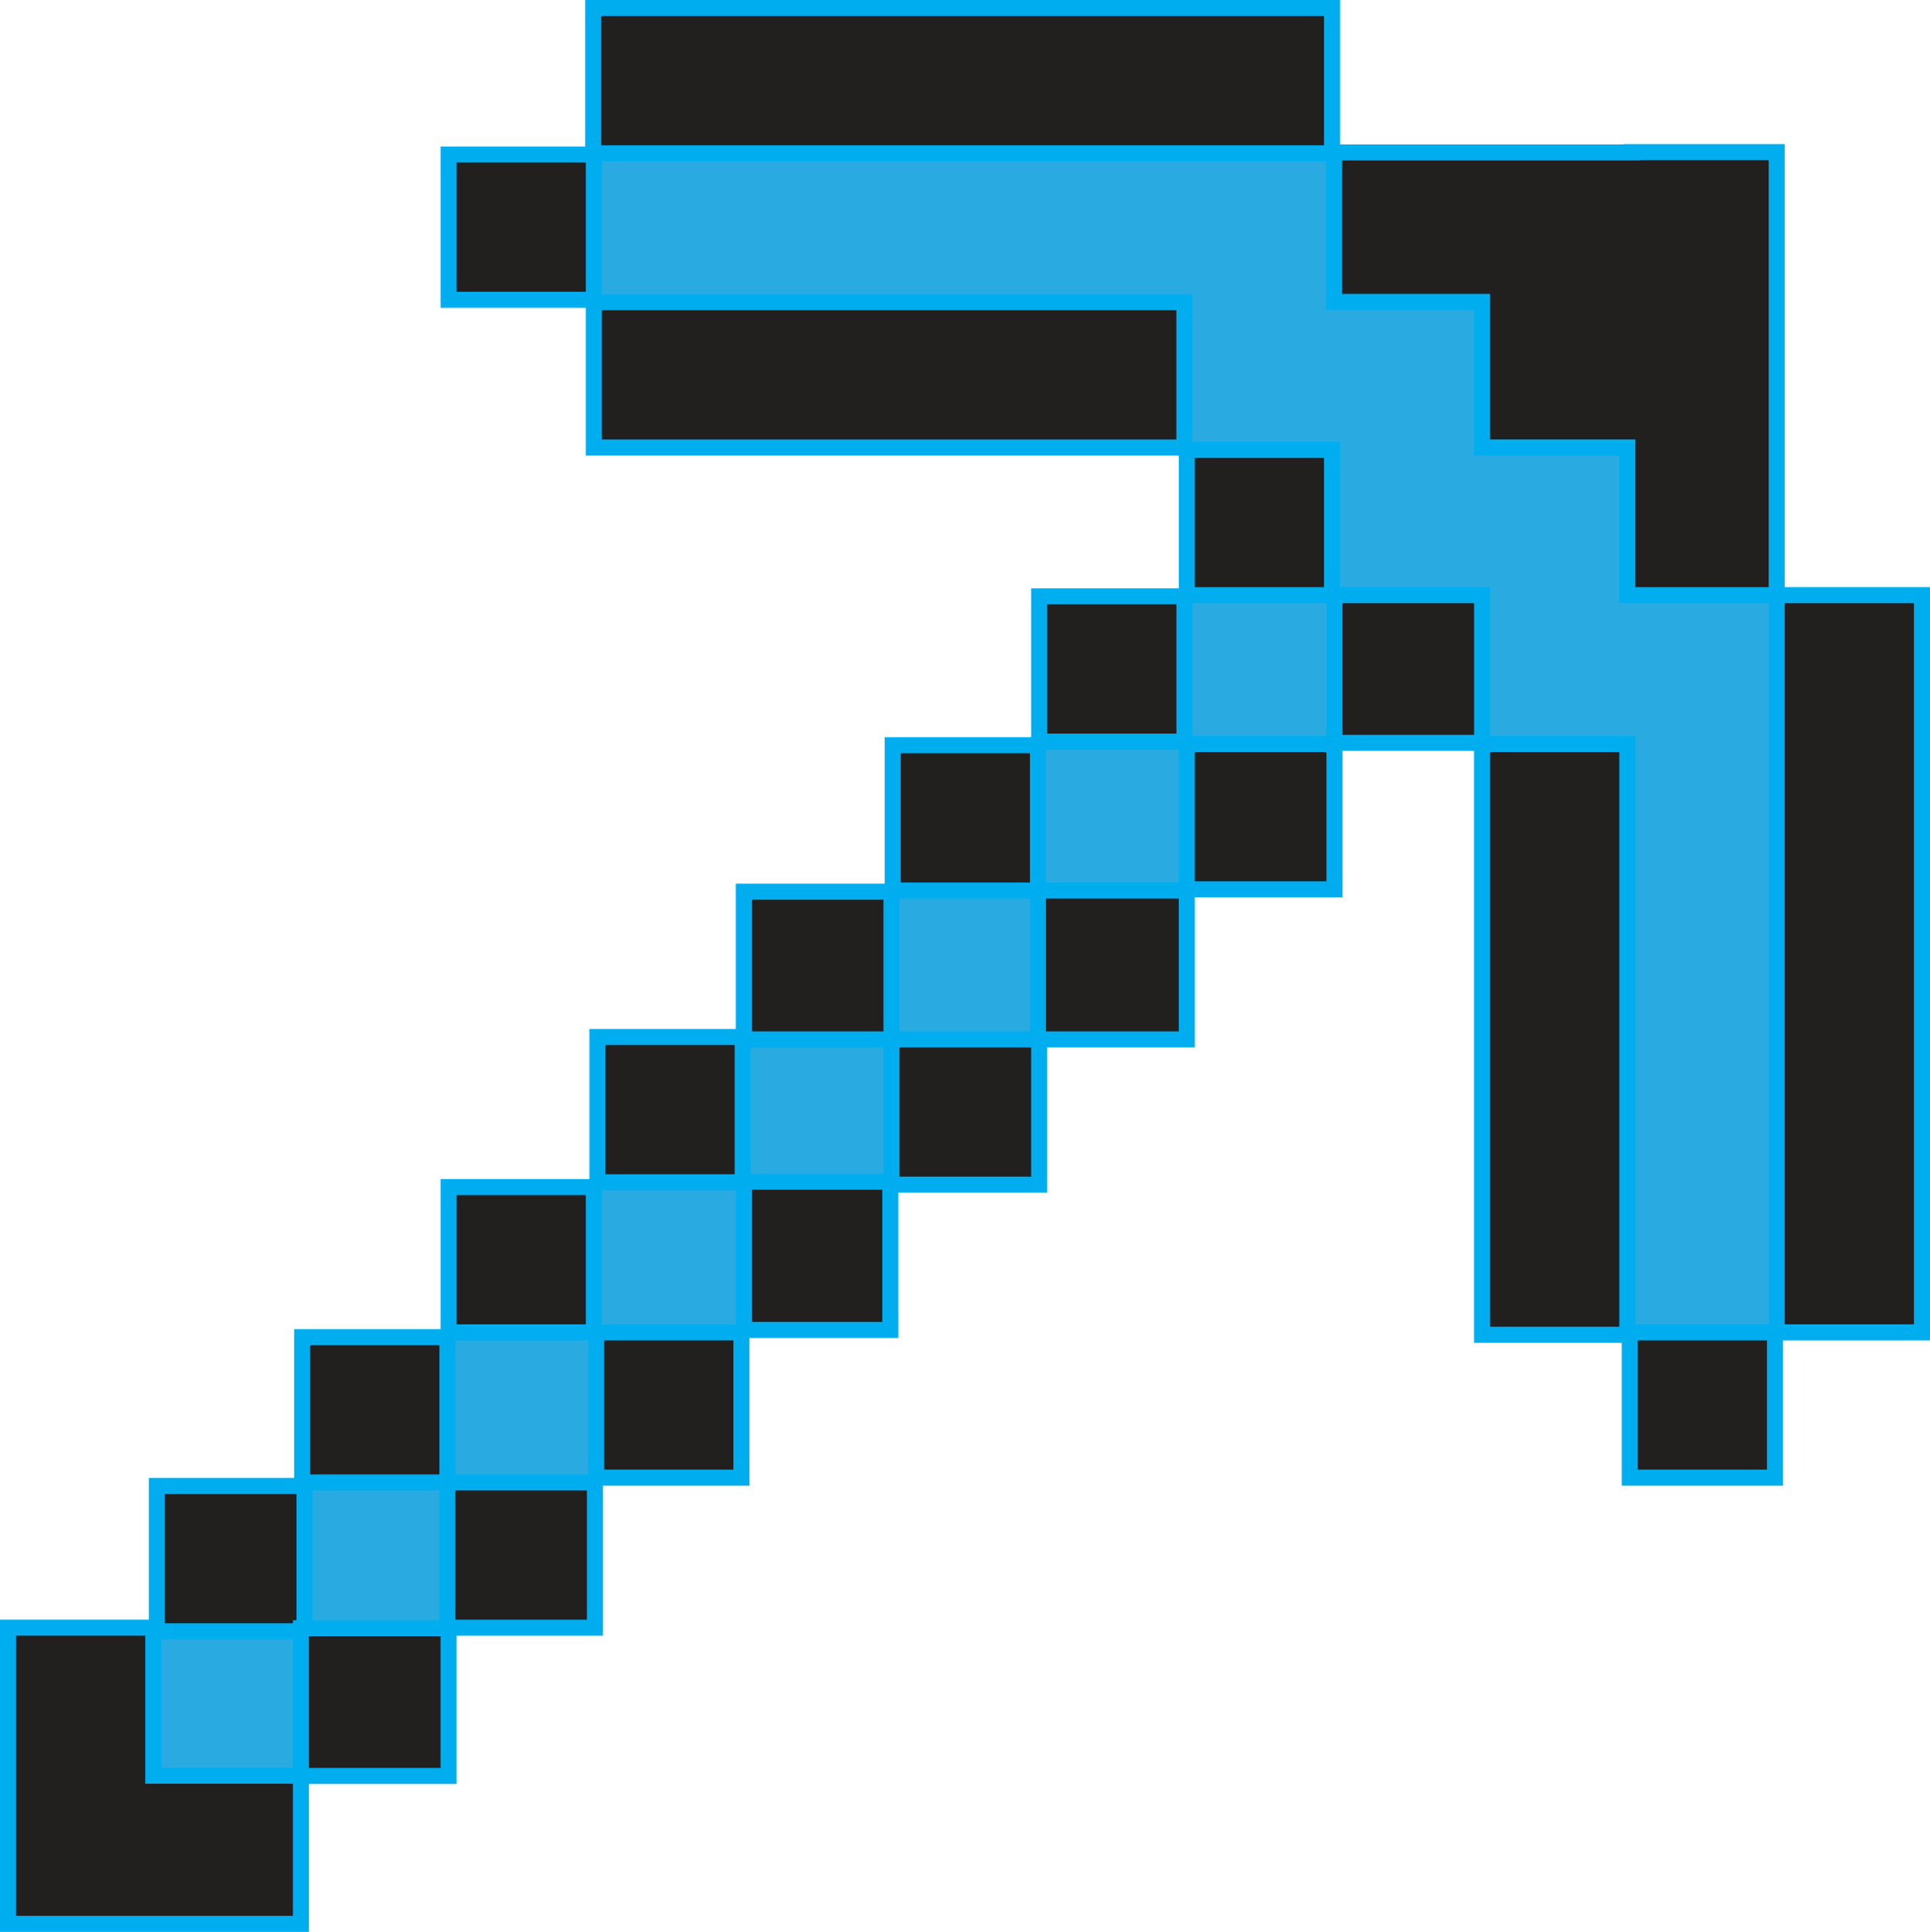 <svg xmlns="http://www.w3.org/2000/svg" xmlns:xlink="http://www.w3.org/1999/xlink" viewBox="0 0 360.85 361.12"><defs><style>.cls-1{fill:#29abe2;}.cls-10,.cls-11,.cls-12,.cls-13,.cls-14,.cls-15,.cls-16,.cls-17,.cls-18,.cls-19,.cls-2,.cls-20,.cls-21,.cls-22,.cls-23,.cls-3,.cls-4,.cls-5,.cls-6,.cls-7,.cls-8,.cls-9{stroke:#00aeef;stroke-miterlimit:10;stroke-width:3px;}.cls-2{fill:url(#radial-gradient);}.cls-3{fill:url(#radial-gradient-2);}.cls-4{fill:url(#radial-gradient-3);}.cls-5{fill:url(#radial-gradient-4);}.cls-6{fill:url(#radial-gradient-5);}.cls-7{fill:url(#radial-gradient-6);}.cls-8{fill:url(#radial-gradient-7);}.cls-9{fill:url(#radial-gradient-8);}.cls-10{fill:url(#radial-gradient-9);}.cls-11{fill:url(#radial-gradient-10);}.cls-12{fill:url(#radial-gradient-11);}.cls-13{fill:url(#radial-gradient-12);}.cls-14{fill:url(#radial-gradient-13);}.cls-15{fill:url(#radial-gradient-14);}.cls-16{fill:url(#radial-gradient-15);}.cls-17{fill:url(#radial-gradient-16);}.cls-18{fill:url(#radial-gradient-17);}.cls-19{fill:url(#radial-gradient-18);}.cls-20{fill:url(#radial-gradient-19);}.cls-21{fill:url(#radial-gradient-20);}.cls-22{fill:url(#radial-gradient-21);}.cls-23{fill:url(#radial-gradient-22);}</style><radialGradient id="radial-gradient" cx="43.13" cy="291.35" r="13.69" gradientUnits="userSpaceOnUse"><stop offset="0" stop-color="#30302f"/><stop offset="0" stop-color="#292827"/><stop offset="0" stop-color="#221f1f"/></radialGradient><radialGradient id="radial-gradient-2" cx="42.68" cy="331.93" r="35.09" xlink:href="#radial-gradient"/><radialGradient id="radial-gradient-3" cx="70.06" cy="263.52" r="13.58" xlink:href="#radial-gradient"/><radialGradient id="radial-gradient-4" cx="97.44" cy="290.68" r="13.69" xlink:href="#radial-gradient"/><radialGradient id="radial-gradient-5" cx="97.44" cy="235.47" r="13.58" xlink:href="#radial-gradient"/><radialGradient id="radial-gradient-6" cx="125.05" cy="262.63" r="13.58" xlink:href="#radial-gradient"/><radialGradient id="radial-gradient-7" cx="125.27" cy="207.42" r="13.58" xlink:href="#radial-gradient"/><radialGradient id="radial-gradient-8" cx="152.77" cy="234.75" r="13.77" xlink:href="#radial-gradient"/><radialGradient id="radial-gradient-9" cx="152.88" cy="180.48" r="13.8" xlink:href="#radial-gradient"/><radialGradient id="radial-gradient-10" cx="180.48" cy="152.88" r="13.58" xlink:href="#radial-gradient"/><radialGradient id="radial-gradient-11" cx="194.29" cy="193.95" r="27.55" xlink:href="#radial-gradient"/><radialGradient id="radial-gradient-12" cx="207.87" cy="125.05" r="13.58" xlink:href="#radial-gradient"/><radialGradient id="radial-gradient-13" cx="235.69" cy="152.65" r="13.69" xlink:href="#radial-gradient"/><radialGradient id="radial-gradient-14" cx="235.47" cy="97.67" r="13.58" xlink:href="#radial-gradient"/><radialGradient id="radial-gradient-15" cx="97.44" cy="42.46" r="13.58" xlink:href="#radial-gradient"/><radialGradient id="radial-gradient-16" cx="318.29" cy="262.63" r="13.58" xlink:href="#radial-gradient"/><radialGradient id="radial-gradient-17" cx="290.82" cy="69.84" r="41.39" xlink:href="#radial-gradient"/><radialGradient id="radial-gradient-18" cx="166.23" cy="70.06" r="40.2" xlink:href="#radial-gradient"/><radialGradient id="radial-gradient-19" cx="290.68" cy="194.29" r="40.2" xlink:href="#radial-gradient"/><radialGradient id="radial-gradient-20" cx="179.98" cy="15.08" r="49.77" xlink:href="#radial-gradient"/><radialGradient id="radial-gradient-21" cx="345.77" cy="180.15" r="49.66" xlink:href="#radial-gradient"/><radialGradient id="radial-gradient-22" cx="263.3" cy="125.05" r="13.8" xlink:href="#radial-gradient"/></defs><g id="Layer_2" data-name="Layer 2"><g id="Layer_7" data-name="Layer 7"><polygon class="cls-1" points="167.19 193.85 139.74 193.85 139.74 221.56 112.14 221.56 112.14 249.82 139.74 249.82 139.74 222.11 167.35 222.11 167.35 195.28 194.8 195.28 194.8 167.02 167.19 167.02 167.19 193.85"/><rect class="cls-1" x="84.31" y="249.61" width="27.61" height="28.26"/><polygon class="cls-1" points="56.7 304.37 29.32 304.37 29.32 332.63 56.93 332.63 56.93 306.13 84.31 306.13 84.31 277.87 56.7 277.87 56.7 304.37"/><polygon class="cls-1" points="319.95 111.91 319.95 29.32 249.83 29.32 249.83 19.61 111.58 19.61 111.58 84.31 236.14 84.31 236.14 112.14 221.88 112.14 221.88 139.09 194.95 139.09 194.95 167.35 222.56 167.35 222.56 141.51 250.16 141.51 250.16 113.14 277.77 113.14 277.77 250.16 338.23 250.16 338.23 111.91 319.95 111.91"/><rect class="cls-2" x="29.32" y="277.77" width="27.61" height="27.16"/><polygon class="cls-3" points="56.26 331.93 28.66 331.93 28.66 304.25 1.5 304.25 1.5 331.93 1.5 359.62 28.66 359.62 56.26 359.62 56.26 331.97 83.87 331.97 83.87 304.36 56.26 304.36 56.26 331.93"/><rect class="cls-4" x="56.49" y="249.95" width="27.16" height="27.16"/><rect class="cls-5" x="83.64" y="277.1" width="27.6" height="27.16"/><rect class="cls-6" x="83.87" y="221.89" width="27.16" height="27.16"/><rect class="cls-7" x="111.47" y="249.05" width="27.16" height="27.16"/><rect class="cls-8" x="111.7" y="193.84" width="27.16" height="27.16"/><rect class="cls-9" x="139.08" y="220.89" width="27.38" height="27.71"/><rect class="cls-10" x="139.08" y="166.68" width="27.6" height="27.61"/><rect class="cls-11" x="166.91" y="139.3" width="27.16" height="27.16"/><polygon class="cls-12" points="194.06 194.29 166.68 194.29 166.68 221.44 194.29 221.44 194.29 194.29 221.89 194.29 221.89 166.46 194.06 166.46 194.06 194.29"/><rect class="cls-13" x="194.29" y="111.47" width="27.16" height="27.16"/><rect class="cls-14" x="221.89" y="139.08" width="27.61" height="27.16"/><rect class="cls-15" x="221.89" y="84.09" width="27.16" height="27.16"/><rect class="cls-16" x="83.87" y="28.88" width="27.16" height="27.16"/><rect class="cls-17" x="304.71" y="249.05" width="27.16" height="27.16"/><polygon class="cls-18" points="332.19 28.43 305.04 28.43 305.04 28.49 249.44 28.49 249.44 56.43 277.1 56.43 277.1 83.64 304.26 83.64 304.26 111.25 332.19 111.25 332.19 56.04 332.19 28.43"/><rect class="cls-19" x="111.02" y="56.49" width="110.42" height="27.16"/><rect class="cls-20" x="277.1" y="139.08" width="27.16" height="110.42"/><rect class="cls-21" x="110.91" y="1.5" width="138.14" height="27.16"/><rect class="cls-22" x="332.19" y="111.25" width="27.16" height="137.8"/><rect class="cls-23" x="249.5" y="111.25" width="27.61" height="27.61"/></g></g></svg>